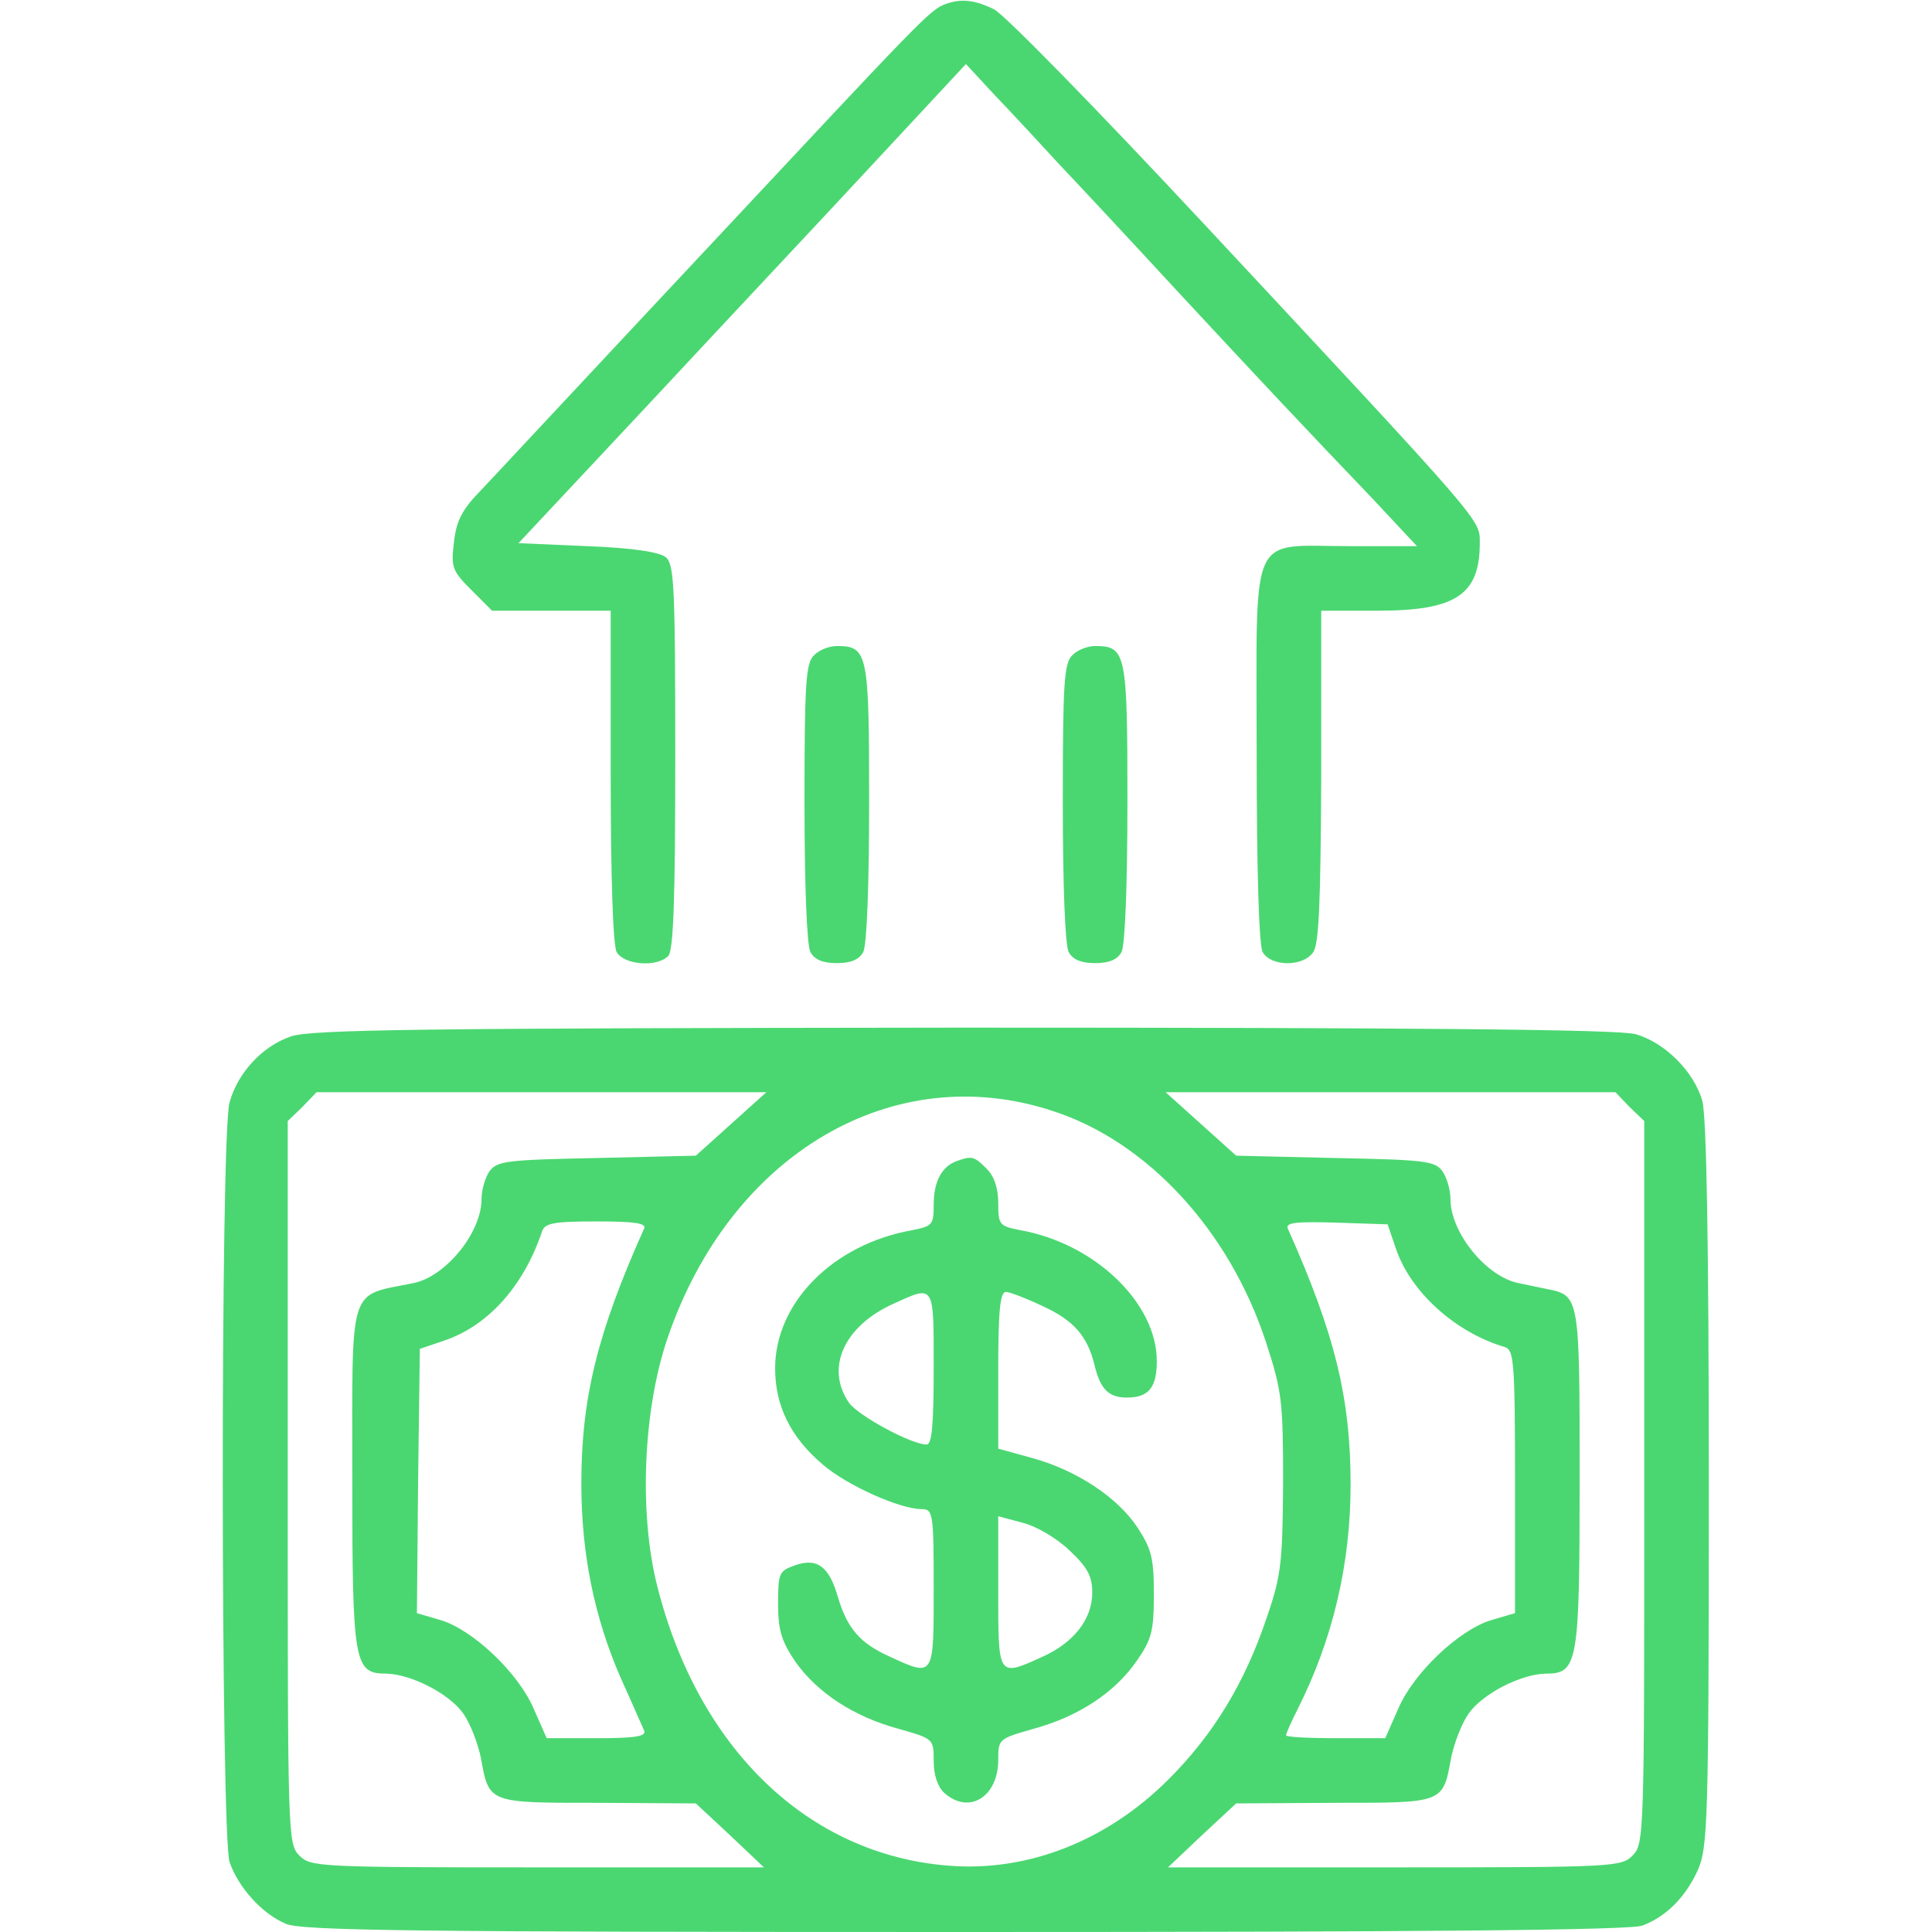 <svg width="29" height="29" viewBox="0 0 29 29" fill="none" xmlns="http://www.w3.org/2000/svg">
<g clip-path="url(#clip0_6604_5830)">
<path d="M14.191 0.062C13.962 0.141 13.812 0.309 10.639 3.702C8.937 5.518 7.395 7.175 7.201 7.378C6.928 7.66 6.848 7.827 6.813 8.145C6.769 8.515 6.787 8.568 7.078 8.859L7.386 9.167H8.276H9.167V11.644C9.167 13.178 9.202 14.183 9.255 14.288C9.361 14.482 9.854 14.526 10.03 14.35C10.11 14.271 10.136 13.486 10.136 11.362C10.136 8.797 10.119 8.471 9.995 8.365C9.898 8.286 9.502 8.224 8.814 8.198L7.783 8.153L9.731 6.073C10.797 4.927 12.313 3.314 13.089 2.477L14.499 0.961L14.931 1.428C15.178 1.684 15.61 2.151 15.901 2.468C16.201 2.785 16.959 3.596 17.584 4.275C18.827 5.615 19.621 6.461 20.626 7.51L21.269 8.198H20.264C18.73 8.198 18.863 7.907 18.863 11.291C18.863 13.072 18.898 14.174 18.951 14.288C19.074 14.509 19.55 14.518 19.709 14.297C19.797 14.183 19.823 13.592 19.832 11.653V9.167H20.678C21.851 9.167 22.212 8.929 22.212 8.153C22.212 7.792 22.318 7.915 18.069 3.358C16.491 1.666 15.081 0.22 14.922 0.141C14.64 -3.8147e-06 14.429 -0.026 14.191 0.062Z" fill="#4AD771"/>
<path d="M12.217 9.838C12.094 9.953 12.076 10.279 12.076 12.042C12.076 13.302 12.111 14.184 12.164 14.29C12.226 14.404 12.349 14.457 12.561 14.457C12.773 14.457 12.896 14.404 12.958 14.29C13.011 14.184 13.046 13.302 13.046 12.042C13.046 9.803 13.028 9.697 12.561 9.697C12.446 9.697 12.288 9.759 12.217 9.838Z" fill="#4AD771"/>
<path d="M16.094 9.838C15.971 9.953 15.953 10.279 15.953 12.042C15.953 13.302 15.988 14.184 16.041 14.29C16.103 14.404 16.226 14.457 16.438 14.457C16.649 14.457 16.773 14.404 16.835 14.29C16.887 14.184 16.923 13.302 16.923 12.042C16.923 9.803 16.905 9.697 16.438 9.697C16.323 9.697 16.165 9.759 16.094 9.838Z" fill="#4AD771"/>
<path d="M4.363 15.558C3.931 15.708 3.57 16.104 3.446 16.545C3.305 17.03 3.314 27.546 3.446 27.951C3.578 28.33 3.931 28.727 4.292 28.877C4.53 28.982 6.267 29 14.491 29C21.296 29 24.487 28.974 24.654 28.903C25.007 28.771 25.298 28.48 25.483 28.075C25.633 27.739 25.65 27.387 25.65 22.301C25.65 18.634 25.615 16.765 25.553 16.527C25.43 16.087 24.989 15.646 24.548 15.523C24.302 15.452 21.269 15.425 14.456 15.425C6.293 15.434 4.663 15.452 4.363 15.558ZM10.974 16.871L10.445 17.347L8.964 17.382C7.616 17.409 7.466 17.426 7.351 17.576C7.281 17.673 7.228 17.867 7.228 17.999C7.228 18.502 6.69 19.163 6.205 19.26C5.218 19.463 5.288 19.233 5.288 22.195C5.288 24.98 5.315 25.122 5.8 25.122C6.17 25.13 6.743 25.421 6.954 25.721C7.06 25.871 7.175 26.171 7.219 26.391C7.342 27.07 7.325 27.061 8.982 27.061L10.445 27.07L10.956 27.546L11.467 28.03H8.065C4.786 28.03 4.663 28.022 4.495 27.854C4.319 27.678 4.319 27.563 4.319 22.257V16.827L4.539 16.616L4.751 16.395H8.127H11.503L10.974 16.871ZM15.804 16.677C17.224 17.136 18.457 18.475 19.004 20.15C19.242 20.882 19.26 21.032 19.26 22.257C19.251 23.456 19.233 23.649 19.013 24.284C18.687 25.254 18.22 26.029 17.541 26.708C16.615 27.634 15.425 28.101 14.235 28.004C12.129 27.837 10.48 26.25 9.863 23.799C9.59 22.706 9.652 21.164 10.022 20.08C10.965 17.321 13.407 15.884 15.804 16.677ZM24.46 16.616L24.681 16.827V22.257C24.681 27.563 24.681 27.678 24.504 27.854C24.337 28.022 24.213 28.03 20.934 28.03H17.532L18.043 27.546L18.555 27.07L20.018 27.061C21.675 27.061 21.657 27.07 21.781 26.391C21.825 26.171 21.939 25.871 22.045 25.721C22.257 25.421 22.829 25.13 23.2 25.122C23.684 25.122 23.711 24.98 23.711 22.195C23.711 19.454 23.711 19.445 23.217 19.348C23.103 19.322 22.909 19.286 22.794 19.26C22.309 19.163 21.772 18.502 21.772 17.999C21.772 17.867 21.719 17.673 21.648 17.576C21.534 17.426 21.384 17.409 20.035 17.382L18.555 17.347L18.026 16.871L17.497 16.395H20.873H24.249L24.46 16.616ZM9.669 18.44C8.973 19.991 8.726 20.979 8.726 22.266C8.726 23.323 8.92 24.267 9.308 25.166C9.484 25.553 9.643 25.924 9.669 25.977C9.705 26.065 9.528 26.091 8.955 26.091H8.206L8.012 25.651C7.783 25.113 7.104 24.469 6.62 24.32L6.258 24.214L6.276 22.23L6.302 20.247L6.664 20.124C7.325 19.903 7.862 19.304 8.136 18.484C8.18 18.361 8.303 18.334 8.955 18.334C9.528 18.334 9.705 18.361 9.669 18.44ZM20.952 18.74C21.172 19.392 21.842 20 22.591 20.221C22.724 20.265 22.741 20.441 22.741 22.239V24.214L22.38 24.32C21.895 24.469 21.216 25.113 20.987 25.651L20.793 26.091H20.053C19.639 26.091 19.304 26.074 19.304 26.047C19.304 26.021 19.383 25.844 19.48 25.651C20 24.619 20.273 23.491 20.273 22.283C20.273 20.979 20.035 20.018 19.33 18.44C19.295 18.352 19.453 18.334 20.053 18.352L20.829 18.378L20.952 18.74Z" fill="#4AD771"/>
<path d="M14.367 17.426C14.138 17.505 14.015 17.735 14.015 18.078C14.015 18.387 13.997 18.404 13.689 18.466C12.499 18.678 11.635 19.559 11.635 20.538C11.635 21.102 11.864 21.569 12.349 21.983C12.719 22.301 13.512 22.653 13.838 22.653C14.006 22.653 14.015 22.724 14.015 23.843C14.015 25.183 14.024 25.174 13.354 24.866C12.904 24.663 12.719 24.442 12.578 23.975C12.446 23.508 12.261 23.376 11.926 23.499C11.697 23.579 11.679 23.614 11.679 24.072C11.679 24.469 11.732 24.636 11.934 24.936C12.261 25.403 12.807 25.765 13.486 25.95C14.015 26.1 14.015 26.1 14.015 26.435C14.015 26.646 14.076 26.822 14.173 26.911C14.544 27.245 14.984 26.972 14.984 26.417C14.984 26.1 14.993 26.1 15.513 25.95C16.192 25.765 16.738 25.403 17.065 24.927C17.285 24.61 17.32 24.487 17.32 23.931C17.32 23.385 17.285 23.253 17.073 22.926C16.774 22.477 16.166 22.071 15.496 21.886L14.984 21.745V20.564C14.984 19.683 15.011 19.392 15.099 19.392C15.152 19.392 15.407 19.489 15.645 19.603C16.113 19.815 16.324 20.053 16.43 20.494C16.518 20.855 16.642 20.978 16.915 20.978C17.241 20.978 17.364 20.828 17.364 20.432C17.364 19.559 16.439 18.669 15.319 18.466C15.002 18.404 14.984 18.387 14.984 18.061C14.984 17.832 14.923 17.655 14.808 17.541C14.623 17.356 14.588 17.347 14.367 17.426ZM14.015 20.538C14.015 21.393 13.988 21.683 13.909 21.683C13.68 21.683 12.886 21.252 12.745 21.058C12.384 20.538 12.666 19.903 13.415 19.568C14.032 19.286 14.015 19.268 14.015 20.538ZM16.051 23.27C16.324 23.526 16.395 23.658 16.395 23.905C16.395 24.302 16.121 24.654 15.654 24.866C14.976 25.174 14.984 25.183 14.984 23.896V22.759L15.346 22.856C15.557 22.909 15.857 23.085 16.051 23.27Z" fill="#4AD771"/>
</g>
<defs>
<clipPath id="clip0_6604_5830">
<rect width="29" height="29" fill="white"/>
</clipPath>
</defs>
</svg>
